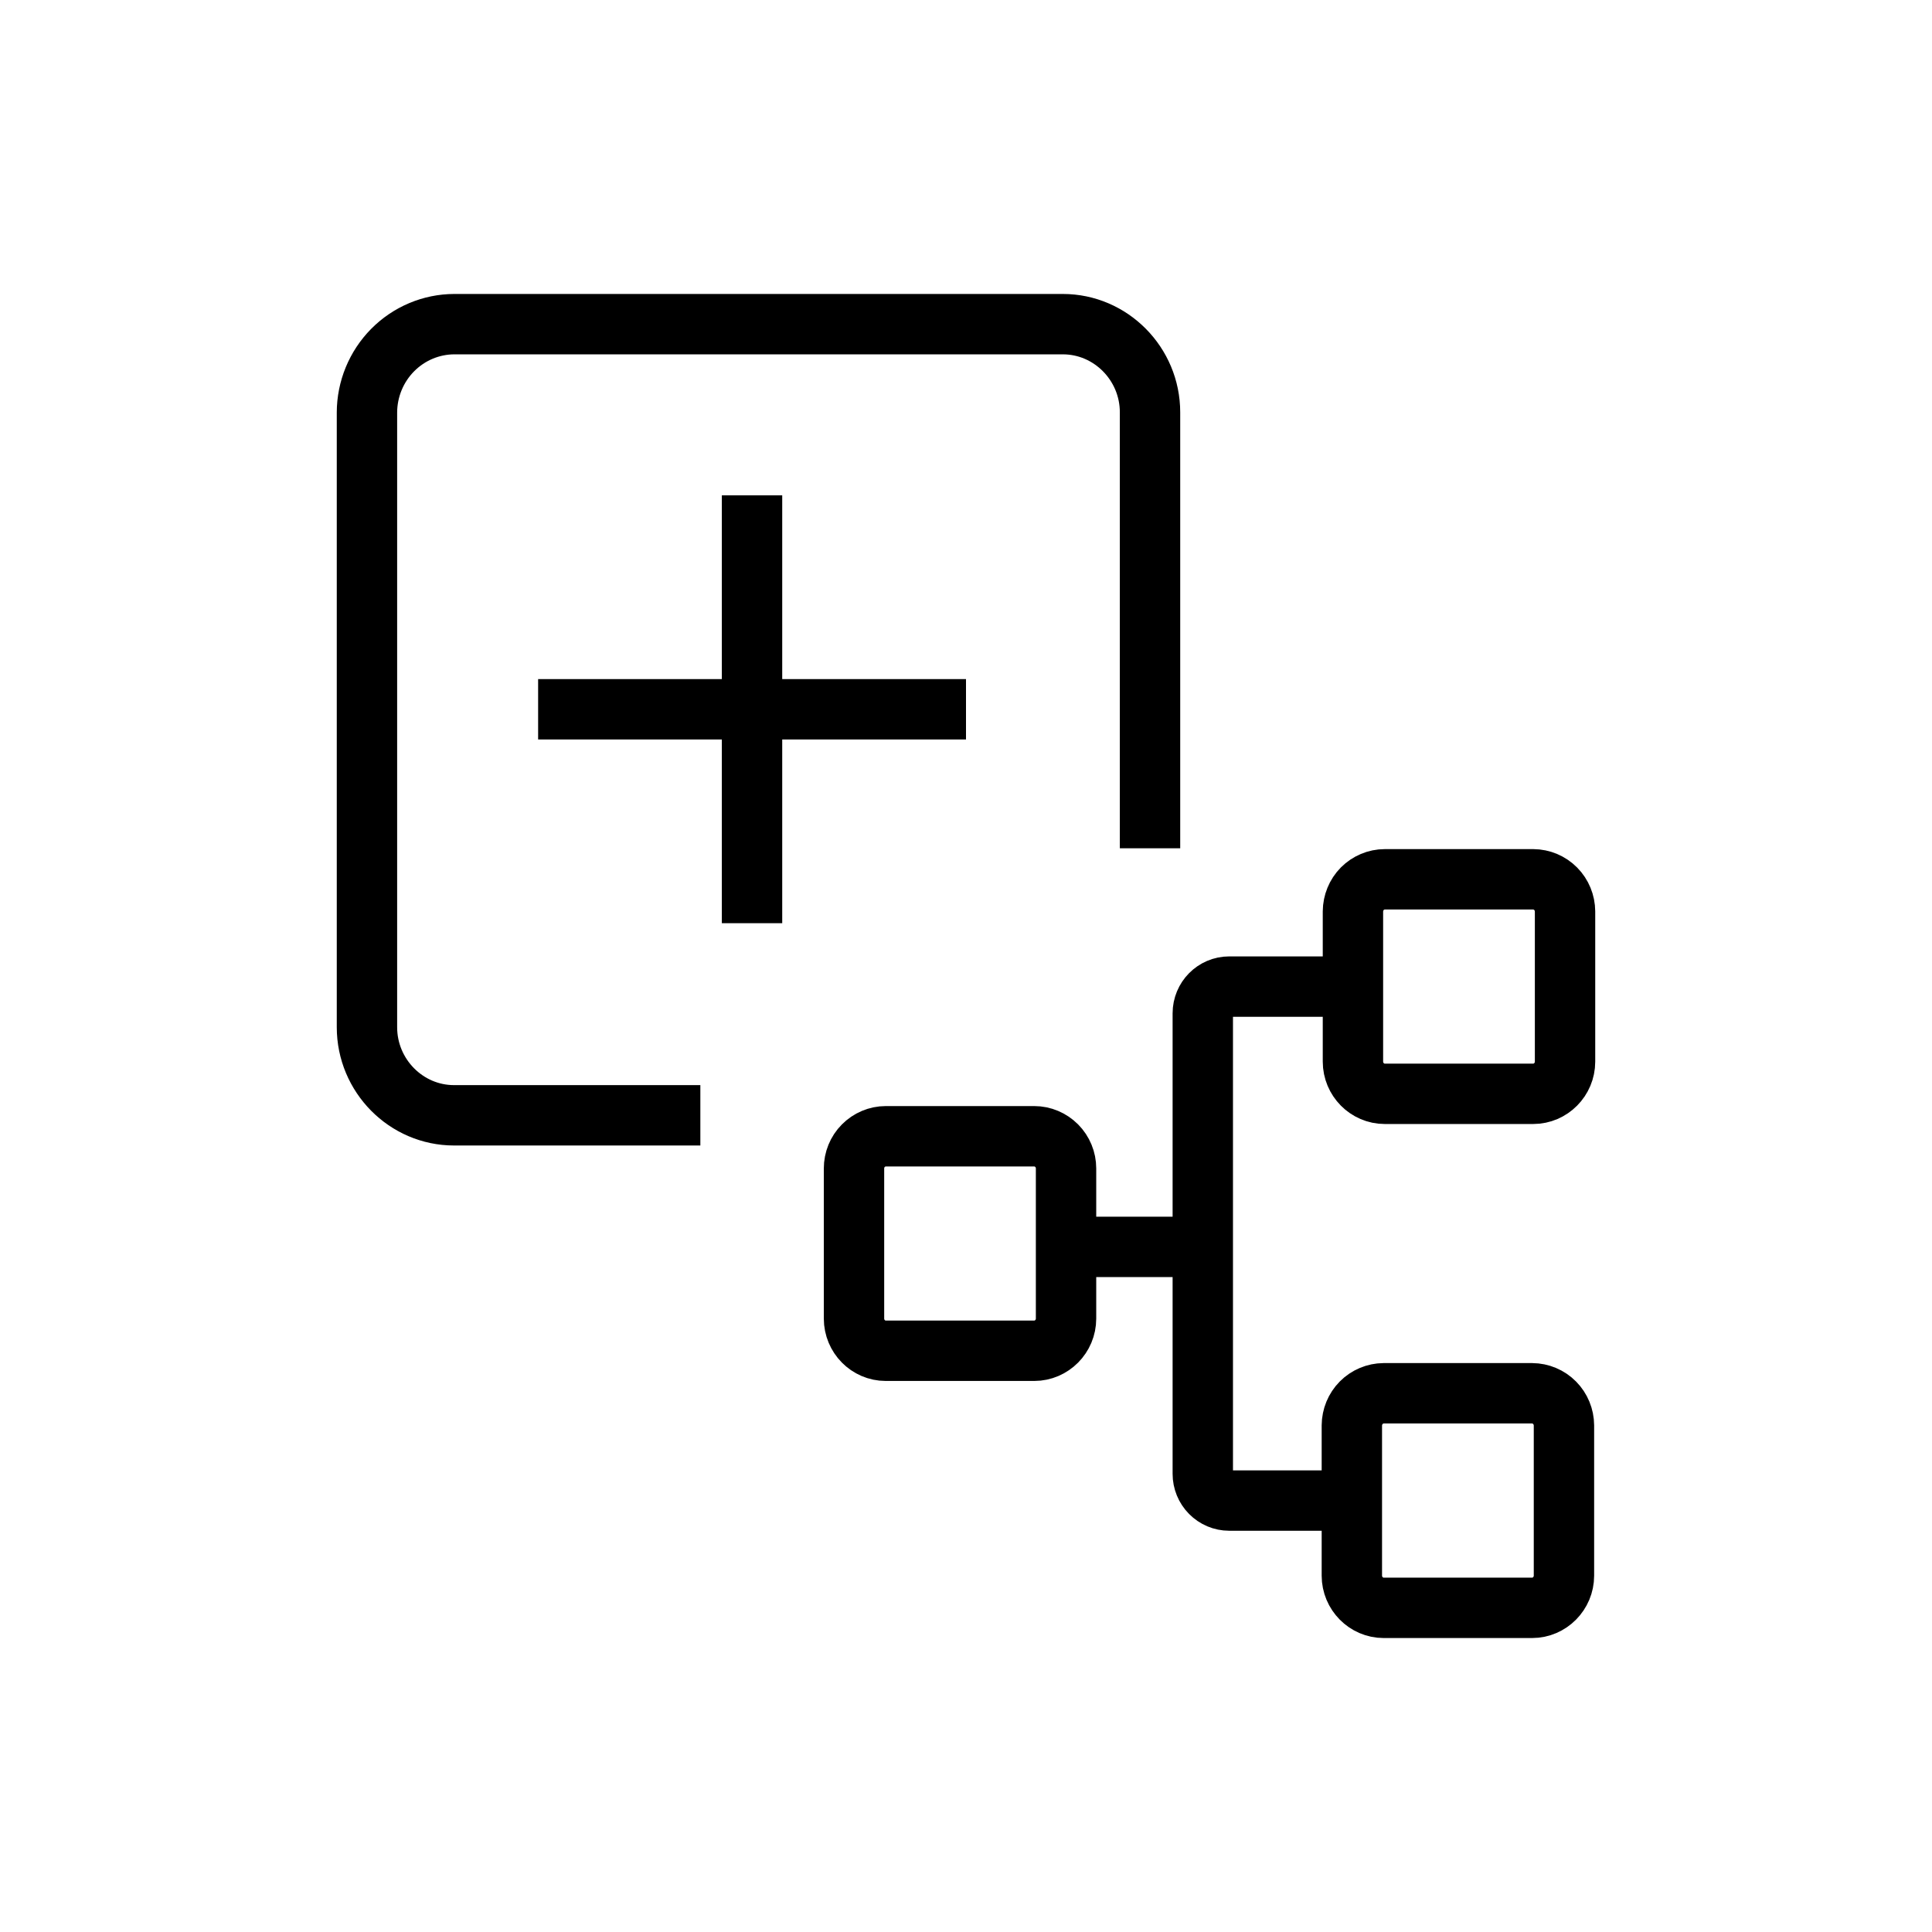 <svg xmlns="http://www.w3.org/2000/svg" viewBox="0 0 32 32" fill="none" stroke="#000">
<path d="M19.048 14.05V6.829C19.048 6.026 18.398 5.369 17.604 5.369H7.524C7.141 5.37 6.774 5.525 6.503 5.799C6.232 6.073 6.079 6.445 6.078 6.832V17.014C6.078 17.816 6.727 18.473 7.52 18.473H11.6M17.657 20.652H19.922M19.922 20.652V16.784C19.922 16.539 20.118 16.341 20.36 16.341H22.409M19.922 20.652V24.412C19.922 24.529 19.968 24.641 20.05 24.724C20.132 24.807 20.243 24.854 20.359 24.854H22.391M25.395 14.564H22.936C22.797 14.564 22.663 14.621 22.564 14.72C22.465 14.82 22.41 14.956 22.409 15.097V17.584C22.409 17.877 22.646 18.117 22.936 18.117H25.395C25.684 18.117 25.922 17.878 25.922 17.584V15.097C25.921 14.956 25.866 14.821 25.767 14.721C25.668 14.621 25.535 14.565 25.395 14.564ZM17.13 18.82H14.671C14.532 18.82 14.398 18.877 14.299 18.977C14.2 19.076 14.145 19.212 14.145 19.353V21.84C14.145 22.133 14.381 22.373 14.671 22.373H17.13C17.419 22.373 17.657 22.134 17.657 21.84V19.352C17.657 19.211 17.601 19.076 17.502 18.976C17.403 18.877 17.27 18.82 17.13 18.82ZM25.377 23.077H22.918C22.779 23.078 22.645 23.134 22.546 23.234C22.447 23.334 22.392 23.469 22.391 23.61V26.098C22.391 26.39 22.628 26.631 22.918 26.631H25.377C25.666 26.631 25.904 26.391 25.904 26.098V23.61C25.903 23.469 25.848 23.334 25.749 23.234C25.65 23.134 25.516 23.078 25.377 23.077Z" />
<path d="M12.456 8.204V15.291" />
<path d="M8.913 11.748H16"/>
</svg>
